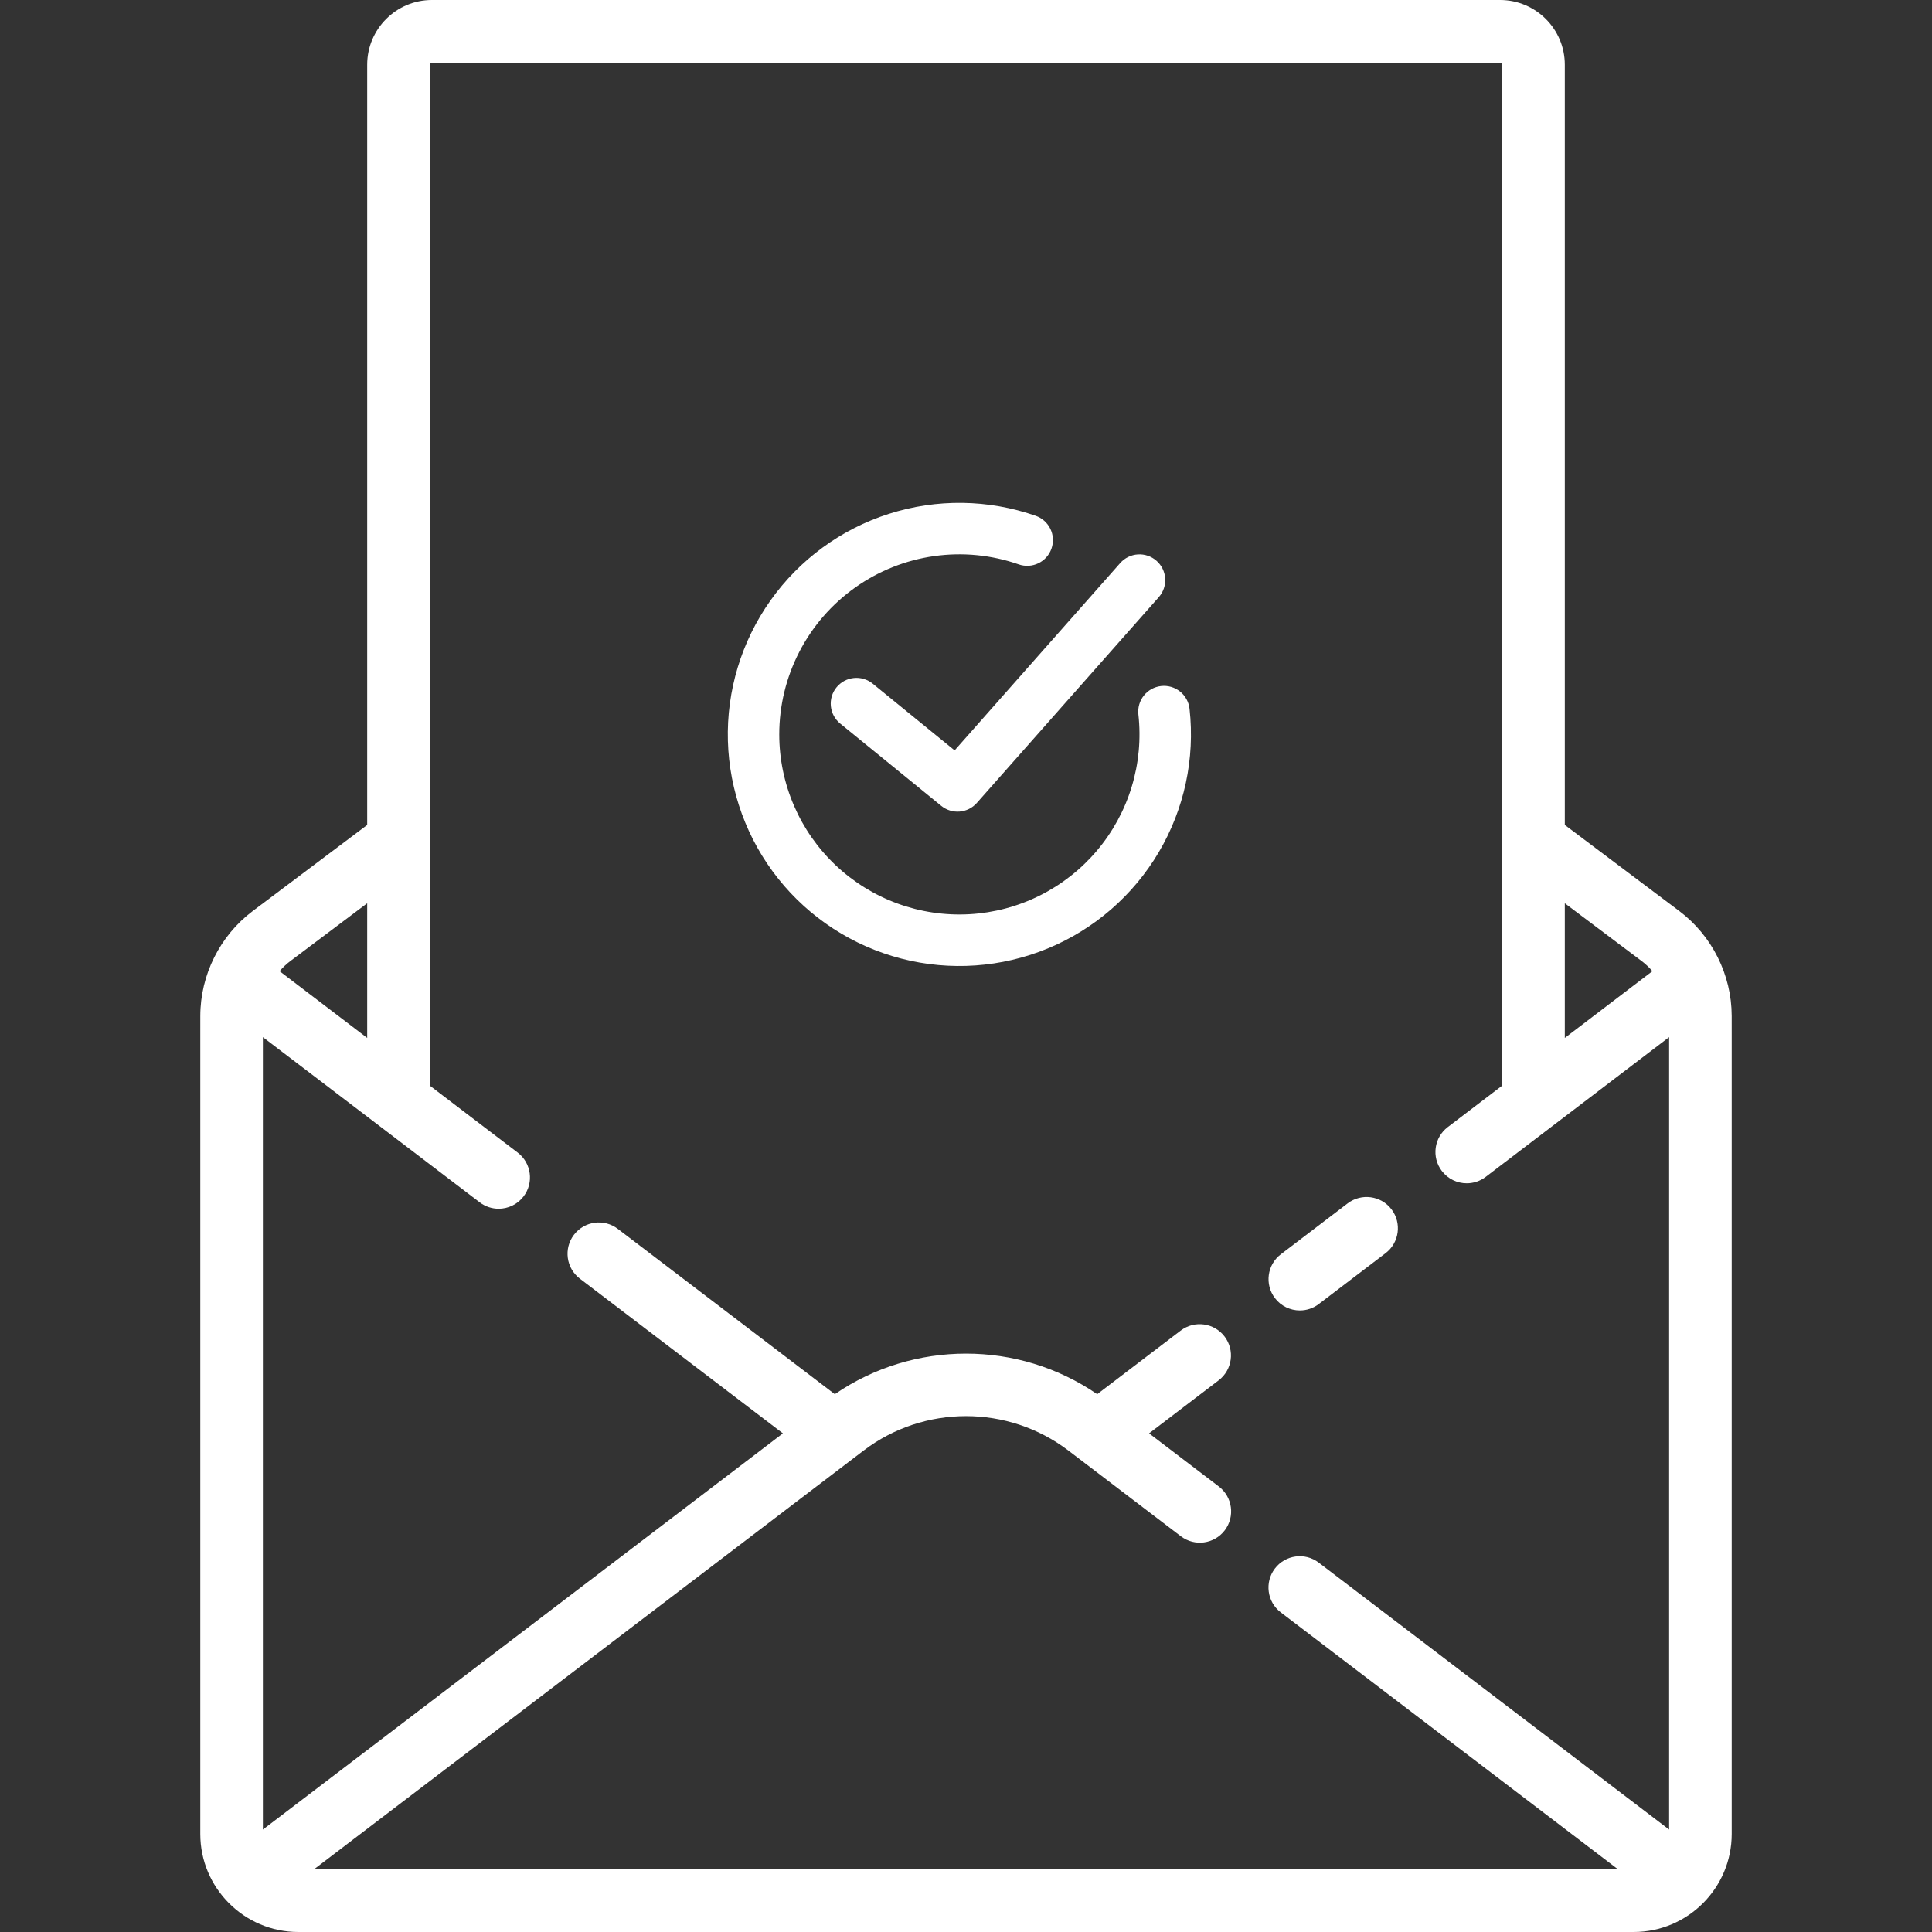 <svg width="146" height="146" viewBox="0 0 146 146" fill="none" xmlns="http://www.w3.org/2000/svg">
<rect x="0" y="0" width="146" height="146" fill="#333333" stroke="none"/>
<g clip-path="url(#clip0_963_8)">
<path d="M130.864 78.043L130.863 76.774C130.859 73.674 129.378 70.709 126.9 68.846L118.251 62.341V4.888C118.251 2.193 116.058 0 113.363 0H32.637C29.942 0 27.749 2.193 27.749 4.888V62.341L19.1 68.846C16.622 70.709 15.14 73.673 15.137 76.774L15.136 78.043C15.136 78.043 15.136 78.044 15.136 78.044C15.136 78.045 15.136 78.045 15.136 78.046V138.59C15.136 142.676 18.46 146 22.546 146H123.454C127.54 146 130.864 142.676 130.864 138.59V78.046C130.864 78.045 130.864 78.045 130.864 78.044C130.864 78.044 130.864 78.043 130.864 78.043ZM124.057 72.626C124.358 72.852 124.629 73.11 124.87 73.392L118.251 78.436V68.26L124.057 72.626ZM32.637 4.73H113.363C113.45 4.73 113.52 4.801 113.52 4.888V82.039L109.406 85.174C108.367 85.966 108.167 87.45 108.959 88.489C109.424 89.099 110.128 89.42 110.841 89.42C111.341 89.42 111.845 89.263 112.273 88.936L126.134 78.376V138.259L99.656 118.086C98.618 117.294 97.133 117.495 96.342 118.534C95.55 119.573 95.75 121.057 96.79 121.848L122.281 141.27H23.719L65.26 109.62C69.817 106.148 76.183 106.148 80.74 109.62L89.237 116.094C90.276 116.886 91.76 116.686 92.552 115.647C93.343 114.607 93.143 113.124 92.104 112.332L86.835 108.318L92.091 104.313C93.13 103.522 93.331 102.038 92.539 100.999C91.748 99.96 90.264 99.76 89.225 100.551L82.914 105.359C76.962 101.269 69.037 101.269 63.086 105.359L46.687 92.865C45.648 92.073 44.164 92.274 43.372 93.313C42.581 94.352 42.781 95.836 43.82 96.627L59.164 108.318L19.866 138.259V78.376L36.251 90.86C36.679 91.186 37.183 91.344 37.683 91.344C38.395 91.344 39.1 91.023 39.566 90.412C40.357 89.373 40.157 87.889 39.118 87.098L32.48 82.039V4.888C32.48 4.801 32.55 4.73 32.637 4.73ZM21.943 72.626L27.749 68.259V78.435L21.13 73.392C21.371 73.11 21.642 72.852 21.943 72.626Z" fill="white"/>
<path d="M96.346 98.099C96.811 98.709 97.515 99.03 98.228 99.03C98.728 99.03 99.232 98.873 99.66 98.546L104.706 94.702C105.745 93.91 105.946 92.426 105.154 91.387C104.362 90.349 102.879 90.148 101.839 90.939L96.793 94.784C95.754 95.576 95.554 97.059 96.346 98.099Z" fill="white"/>
</g>
<path fill-rule="evenodd" clip-rule="evenodd" d="M58.888 55.505C58.888 53.331 59.407 51.189 60.404 49.258C61.401 47.327 62.845 45.662 64.617 44.404C66.389 43.145 68.436 42.329 70.588 42.024C72.74 41.719 74.933 41.934 76.985 42.65C77.472 42.819 78.007 42.789 78.471 42.564C78.936 42.34 79.292 41.94 79.461 41.453C79.631 40.966 79.6 40.431 79.376 39.967C79.151 39.503 78.752 39.146 78.265 38.977C74.682 37.727 70.79 37.675 67.175 38.83C63.56 39.985 60.419 42.283 58.224 45.379C56.029 48.474 54.9 52.2 55.007 55.993C55.114 59.786 56.451 63.442 58.816 66.409C61.182 69.376 64.448 71.494 68.122 72.444C71.796 73.393 75.679 73.122 79.186 71.672C82.693 70.223 85.633 67.672 87.564 64.406C89.496 61.139 90.313 57.333 89.892 53.562C89.864 53.308 89.786 53.062 89.663 52.839C89.54 52.615 89.374 52.417 89.175 52.258C88.976 52.098 88.747 51.98 88.502 51.908C88.256 51.837 87.999 51.815 87.746 51.843C87.492 51.871 87.246 51.949 87.022 52.072C86.799 52.195 86.601 52.361 86.442 52.56C86.282 52.76 86.163 52.989 86.092 53.234C86.021 53.479 85.999 53.736 86.027 53.99C86.232 55.829 86.059 57.691 85.52 59.461C84.981 61.231 84.087 62.873 82.891 64.286C81.696 65.699 80.226 66.853 78.569 67.679C76.913 68.504 75.106 68.983 73.258 69.086C71.41 69.189 69.561 68.914 67.823 68.279C66.085 67.643 64.495 66.659 63.15 65.388C61.805 64.117 60.733 62.585 60.001 60.885C59.268 59.186 58.889 57.355 58.888 55.505ZM87.569 45.125C87.91 44.738 88.084 44.232 88.052 43.717C88.02 43.202 87.784 42.721 87.398 42.38C87.011 42.038 86.504 41.864 85.989 41.896C85.475 41.928 84.993 42.164 84.652 42.551L72.14 56.706L65.95 51.664C65.752 51.503 65.525 51.382 65.28 51.309C65.036 51.235 64.779 51.211 64.525 51.237C64.012 51.289 63.541 51.543 63.215 51.942C63.053 52.14 62.932 52.368 62.859 52.612C62.786 52.857 62.761 53.114 62.787 53.368C62.839 53.881 63.093 54.352 63.493 54.678L71.132 60.9C71.522 61.217 72.018 61.371 72.518 61.33C73.018 61.289 73.483 61.056 73.816 60.681L87.569 45.125Z" fill="white"/>
<defs>
<clipPath id="clip0_963_8">
<rect width="146" height="146" fill="white"/>
</clipPath>
</defs>
</svg>
